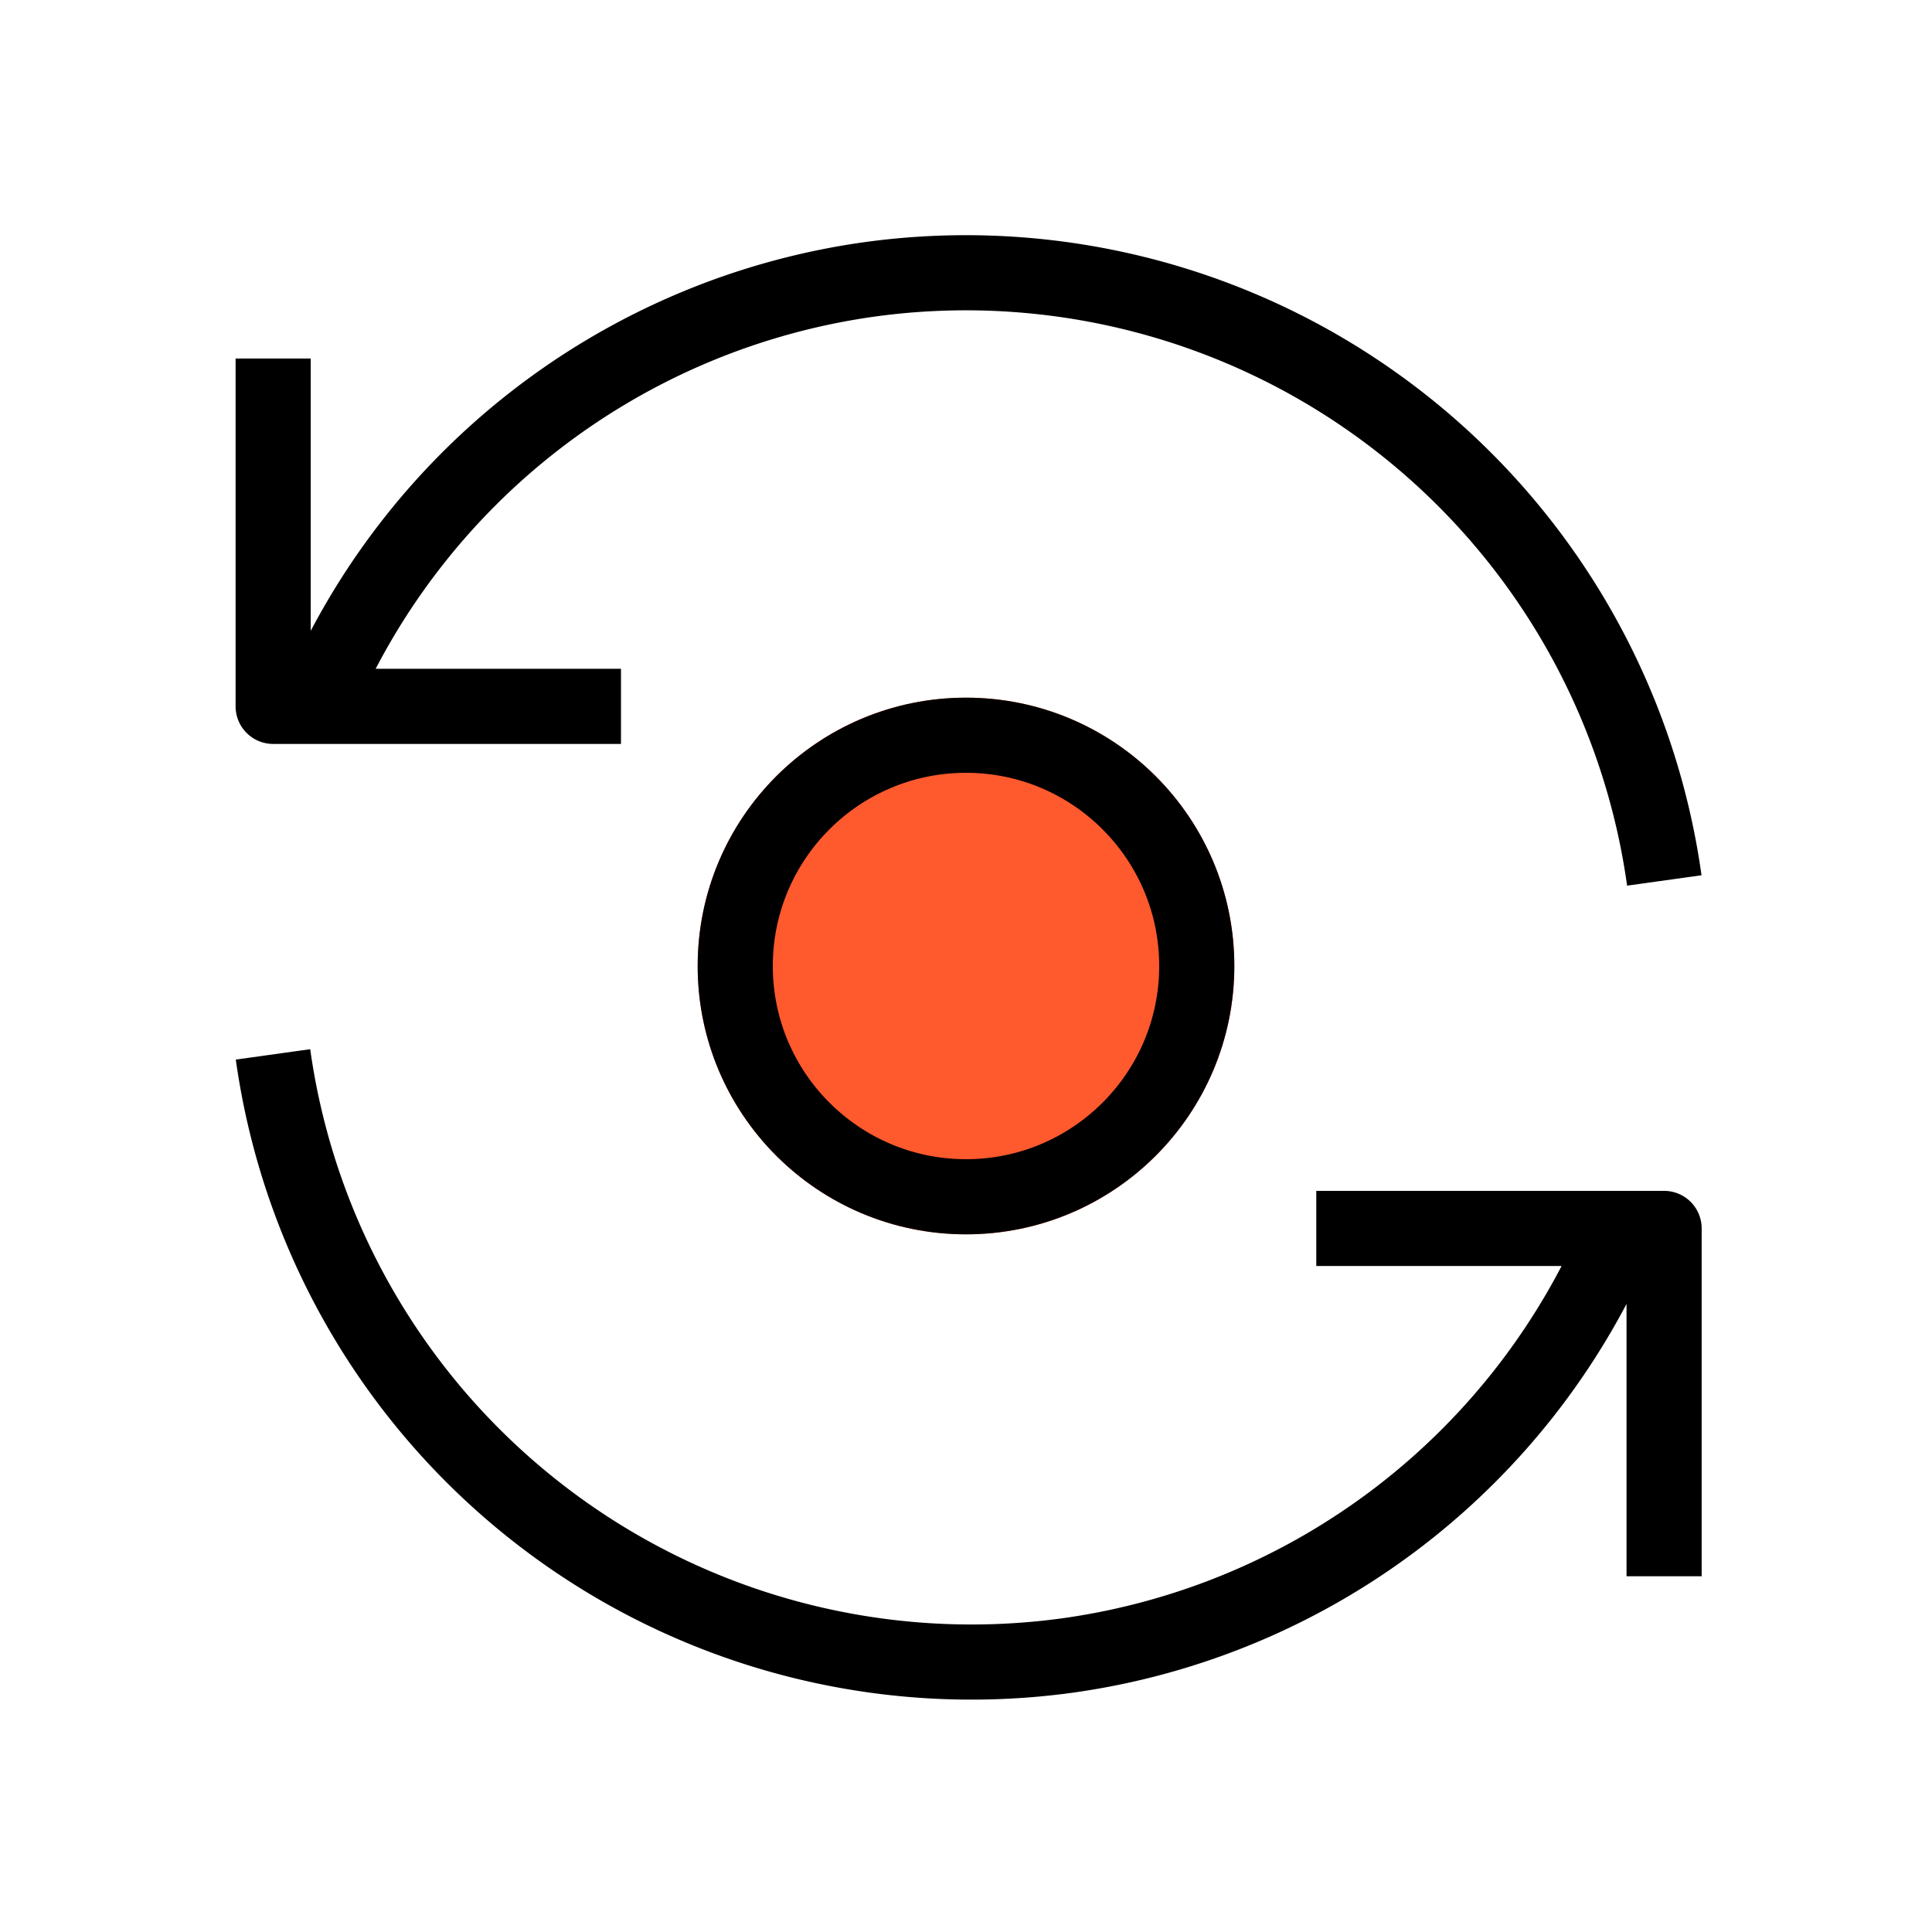 <svg data-name="Icons / Arrow" xmlns="http://www.w3.org/2000/svg" width="36" height="36" viewBox="0 0 36 36">
    <g data-name="그룹 1923">
        <path data-name="패스 674" d="M7217.925-7196.666a13.14 13.14 0 0 0-14.811-11.2 13.12 13.12 0 0 0-10.3 7.956m-.811-6.481v6.481h6.481" transform="translate(-7186.913 7213.072)" style="stroke-linejoin:round;stroke:#000;stroke-width:1.4px;fill:none"/>
        <path data-name="패스 675" d="M7192-7199a13.143 13.143 0 0 0 14.81 11.2 13.123 13.123 0 0 0 10.3-7.957m.811 6.481v-6.481h-6.481" transform="translate(-7186.913 7218.647)" style="stroke-linejoin:round;stroke:#000;stroke-width:1.4px;fill:none"/>
    </g>
    <g data-name="타원 147" transform="translate(13 13)" style="fill:#ff592e;stroke:#000;stroke-width:1.4px">
        <circle cx="5" cy="5" r="5" style="stroke:none"/>
        <circle cx="5" cy="5" r="4.3" style="fill:none"/>
    </g>
</svg>

